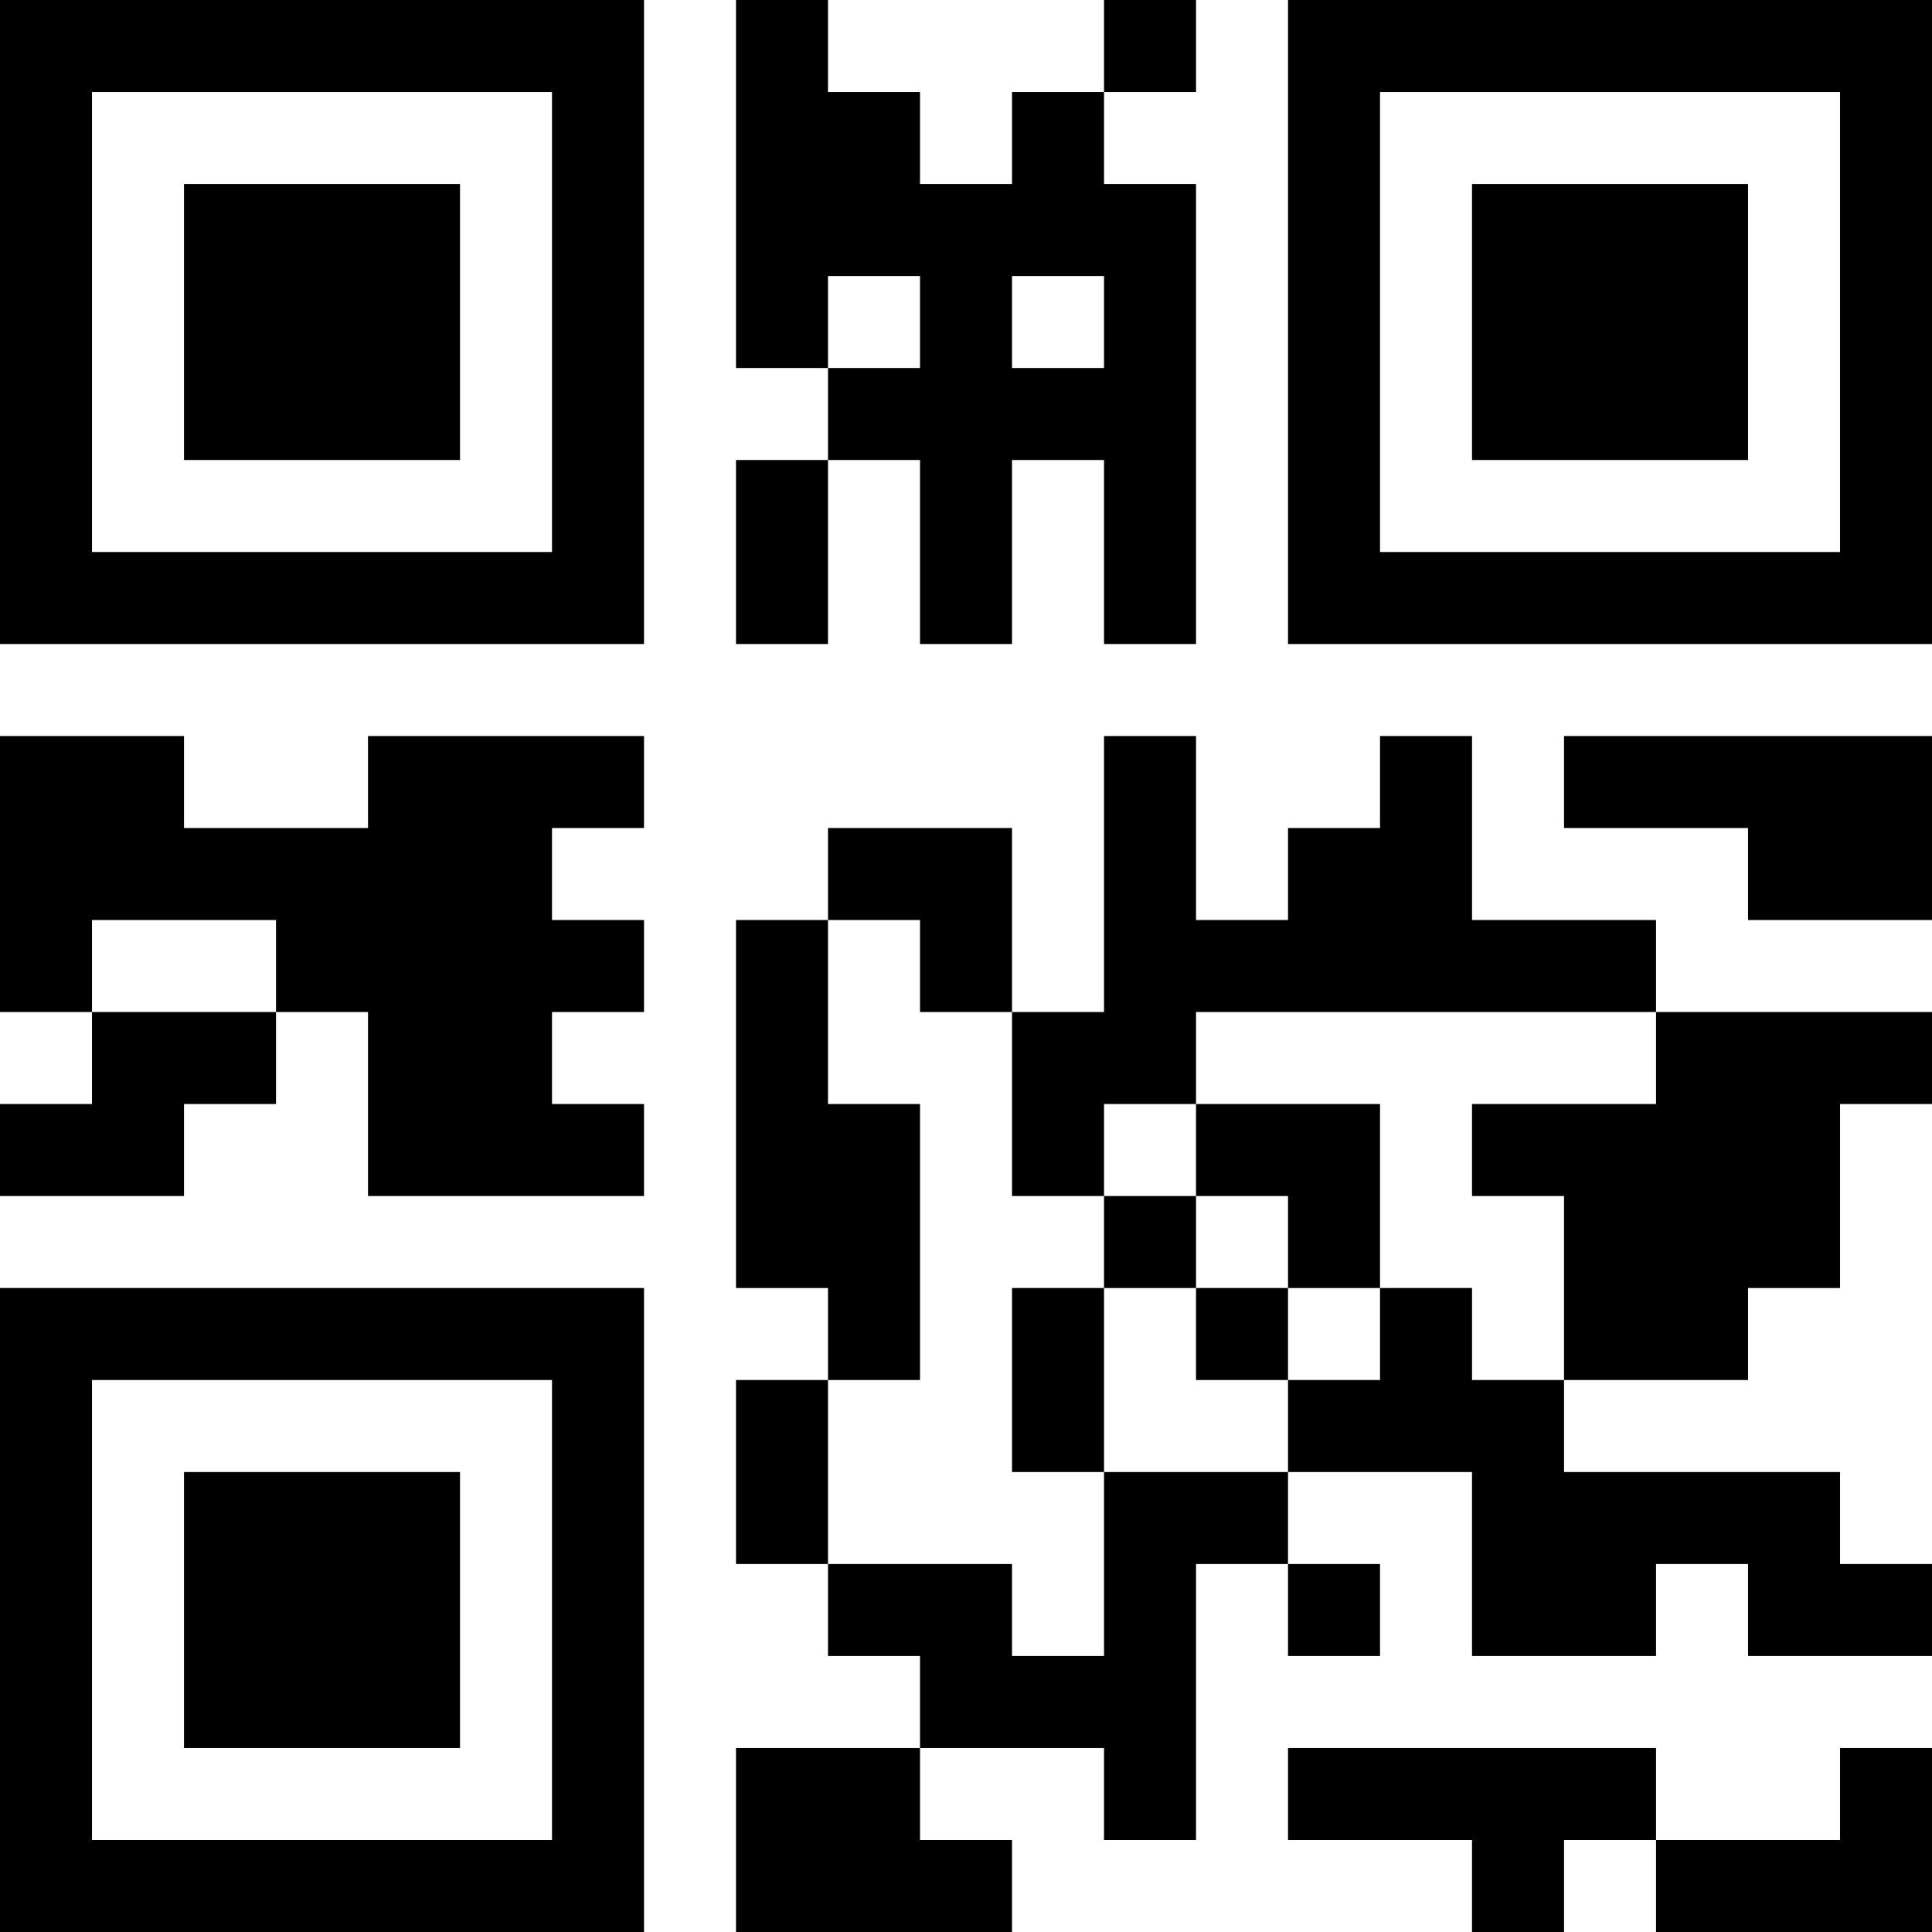 <?xml version="1.0" encoding="UTF-8"?>
<svg xmlns="http://www.w3.org/2000/svg" version="1.1" width="300" height="300" viewBox="0 0 300 300"><rect x="0" y="0" width="300" height="300" fill="#ffffff"/><g transform="scale(14.286)"><g transform="translate(0,0)"><path fill-rule="evenodd" d="M8 0L8 4L9 4L9 5L8 5L8 7L9 7L9 5L10 5L10 7L11 7L11 5L12 5L12 7L13 7L13 2L12 2L12 1L13 1L13 0L12 0L12 1L11 1L11 2L10 2L10 1L9 1L9 0ZM9 3L9 4L10 4L10 3ZM11 3L11 4L12 4L12 3ZM0 8L0 11L1 11L1 12L0 12L0 13L2 13L2 12L3 12L3 11L4 11L4 13L7 13L7 12L6 12L6 11L7 11L7 10L6 10L6 9L7 9L7 8L4 8L4 9L2 9L2 8ZM12 8L12 11L11 11L11 9L9 9L9 10L8 10L8 14L9 14L9 15L8 15L8 17L9 17L9 18L10 18L10 19L8 19L8 21L11 21L11 20L10 20L10 19L12 19L12 20L13 20L13 17L14 17L14 18L15 18L15 17L14 17L14 16L16 16L16 18L18 18L18 17L19 17L19 18L21 18L21 17L20 17L20 16L17 16L17 15L19 15L19 14L20 14L20 12L21 12L21 11L18 11L18 10L16 10L16 8L15 8L15 9L14 9L14 10L13 10L13 8ZM17 8L17 9L19 9L19 10L21 10L21 8ZM1 10L1 11L3 11L3 10ZM9 10L9 12L10 12L10 15L9 15L9 17L11 17L11 18L12 18L12 16L14 16L14 15L15 15L15 14L16 14L16 15L17 15L17 13L16 13L16 12L18 12L18 11L13 11L13 12L12 12L12 13L11 13L11 11L10 11L10 10ZM13 12L13 13L12 13L12 14L11 14L11 16L12 16L12 14L13 14L13 15L14 15L14 14L15 14L15 12ZM13 13L13 14L14 14L14 13ZM14 19L14 20L16 20L16 21L17 21L17 20L18 20L18 21L21 21L21 19L20 19L20 20L18 20L18 19ZM0 0L0 7L7 7L7 0ZM1 1L1 6L6 6L6 1ZM2 2L2 5L5 5L5 2ZM14 0L14 7L21 7L21 0ZM15 1L15 6L20 6L20 1ZM16 2L16 5L19 5L19 2ZM0 14L0 21L7 21L7 14ZM1 15L1 20L6 20L6 15ZM2 16L2 19L5 19L5 16Z" fill="#000000"/></g></g></svg>
